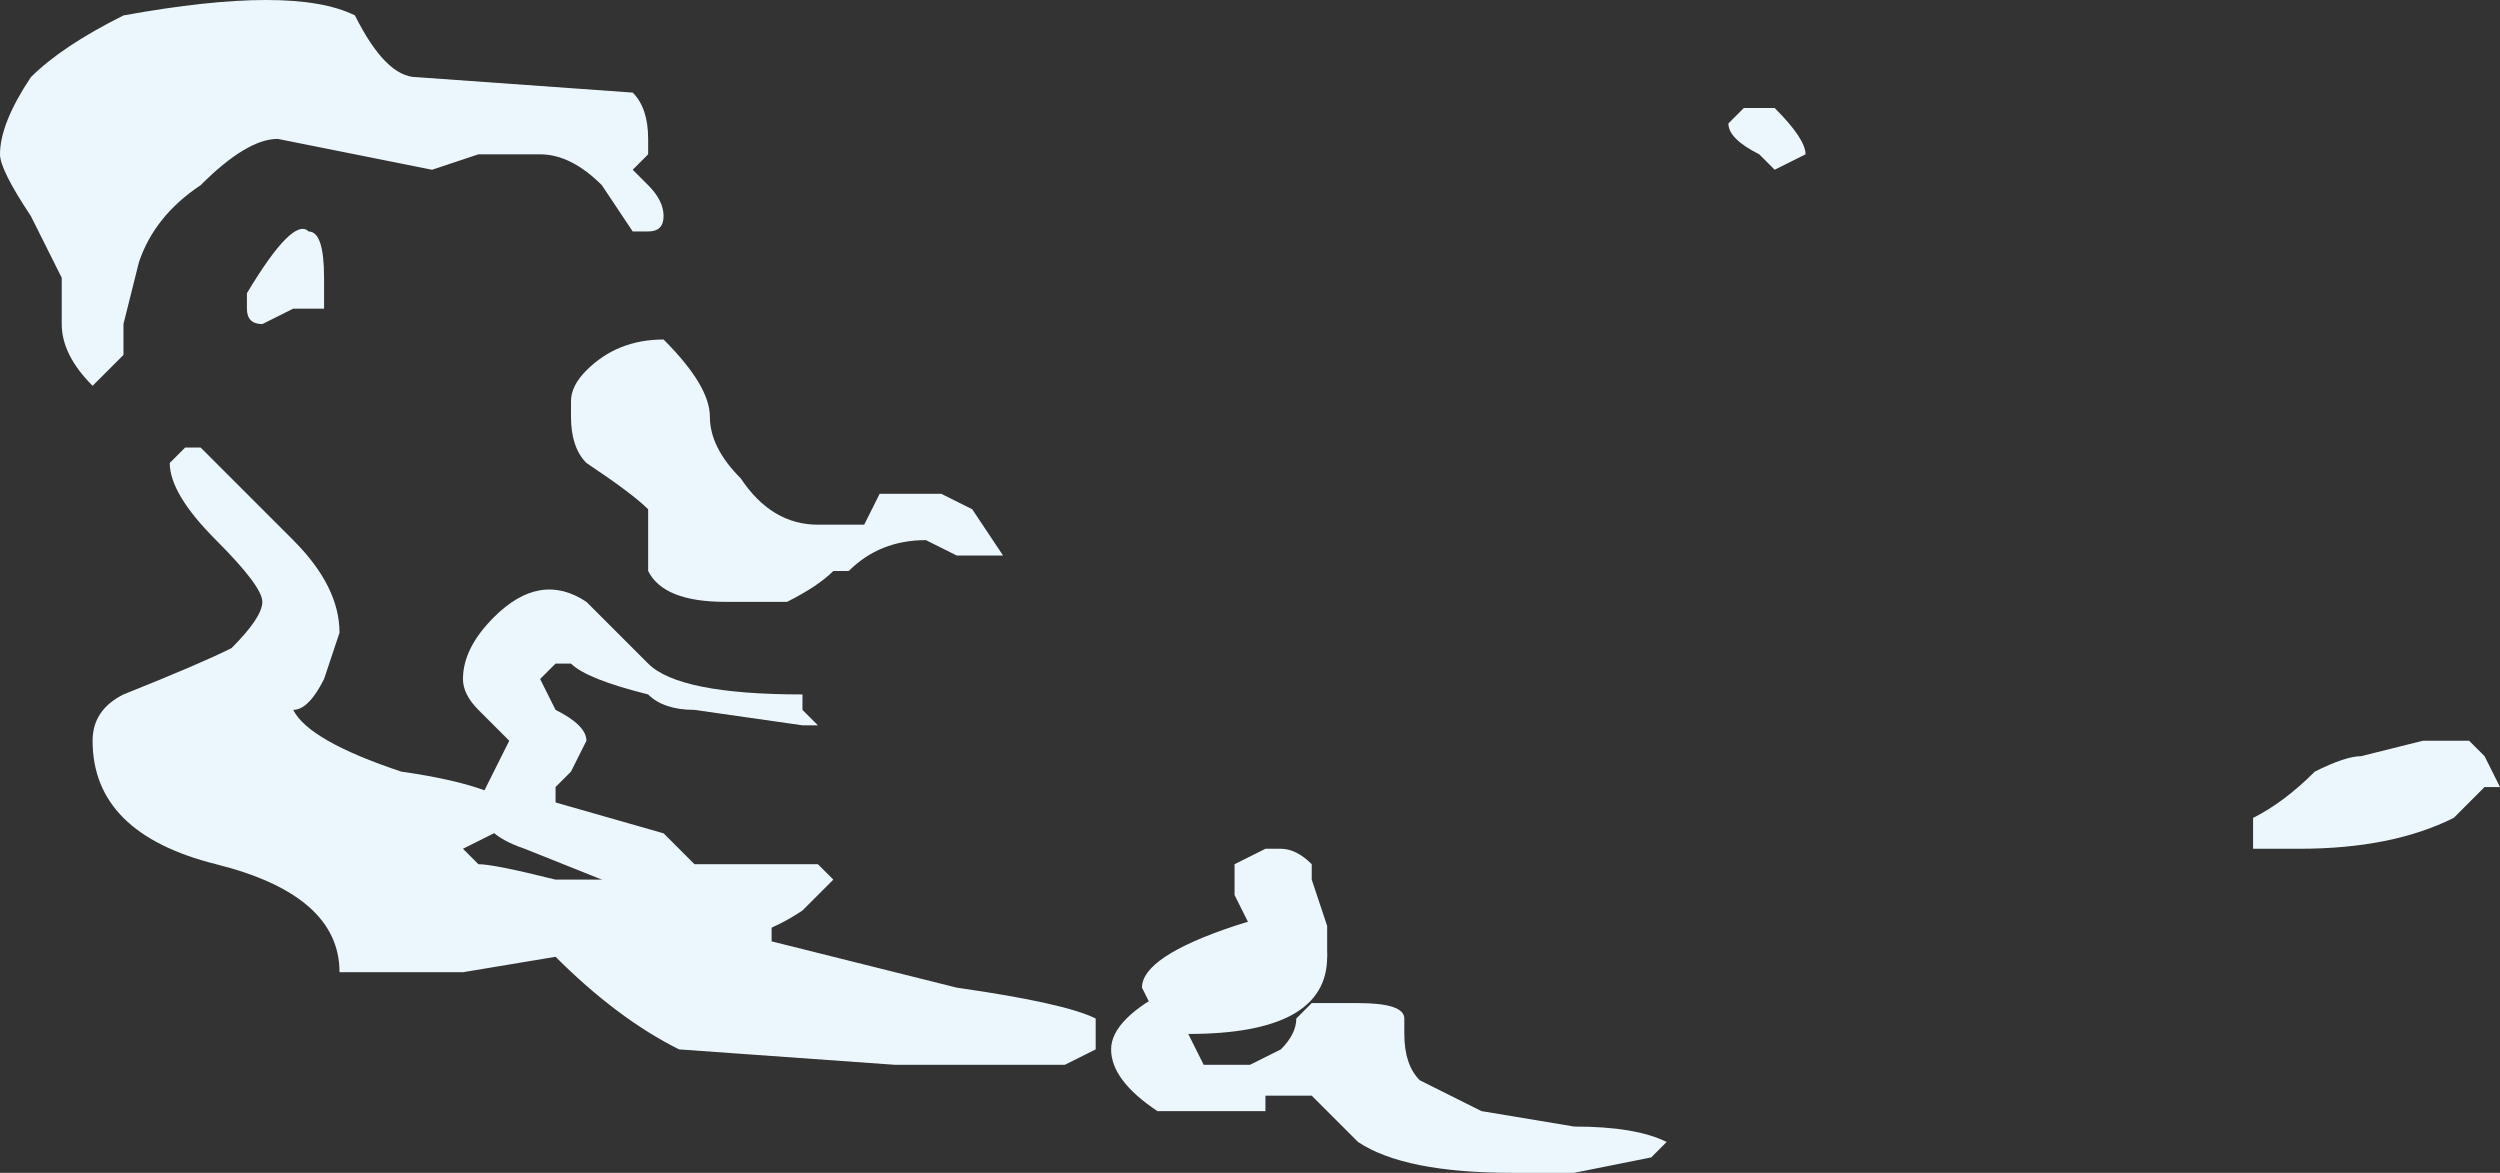 <?xml version="1.0" encoding="UTF-8" standalone="no"?>
<svg xmlns:ffdec="https://www.free-decompiler.com/flash" xmlns:xlink="http://www.w3.org/1999/xlink" ffdec:objectType="shape" height="3.8px" width="8.1px" xmlns="http://www.w3.org/2000/svg">
  <rect width="100%" height="100%" fill="#333333" stroke="none"/>
  <g transform="matrix(1.0, 0.0, 0.0, 1.0, 8.65, 1.8)">
    <path d="M-6.05 0.45 L-6.05 0.5 -6.0 0.55 -6.05 0.55 -6.4 0.5 Q-6.5 0.5 -6.55 0.45 -6.75 0.4 -6.8 0.35 L-6.85 0.35 -6.9 0.4 -6.85 0.5 Q-6.75 0.55 -6.75 0.6 L-6.8 0.7 -6.85 0.75 -6.85 0.8 -6.5 0.9 -6.4 1.0 -6.0 1.0 -5.95 1.05 -6.05 1.15 Q-6.2 1.25 -6.35 1.25 L-6.6 1.2 -6.7 1.05 -6.95 0.95 Q-7.1 0.9 -7.1 0.8 L-7.0 0.6 -7.1 0.5 Q-7.15 0.45 -7.15 0.4 -7.15 0.3 -7.05 0.2 -6.9 0.05 -6.75 0.15 L-6.55 0.35 Q-6.45 0.45 -6.05 0.45 M-3.55 1.85 Q-3.35 1.85 -3.25 1.9 L-3.3 1.95 -3.55 2.0 -3.75 2.0 Q-4.1 2.0 -4.25 1.9 L-4.4 1.75 -4.55 1.75 -4.55 1.8 -4.9 1.8 Q-5.05 1.7 -5.05 1.6 -5.05 1.5 -4.85 1.4 L-4.6 1.2 -4.65 1.1 -4.65 1.0 -4.55 0.95 -4.5 0.95 Q-4.45 0.95 -4.4 1.0 L-4.4 1.05 -4.35 1.2 Q-4.35 1.25 -4.35 1.3 L-4.4 1.3 -4.75 1.5 -4.8 1.55 -4.75 1.65 -4.6 1.65 -4.5 1.6 Q-4.45 1.55 -4.45 1.5 L-4.4 1.45 -4.25 1.45 Q-4.1 1.45 -4.1 1.5 L-4.1 1.55 Q-4.1 1.65 -4.05 1.7 L-3.85 1.8 -3.55 1.85 M-6.75 -0.3 Q-6.8 -0.35 -6.8 -0.45 L-6.8 -0.5 Q-6.8 -0.55 -6.75 -0.6 -6.65 -0.7 -6.5 -0.7 -6.35 -0.55 -6.35 -0.45 -6.35 -0.35 -6.25 -0.25 -6.15 -0.1 -6.0 -0.1 L-5.85 -0.1 -5.8 -0.2 -5.6 -0.2 -5.5 -0.15 -5.4 0.0 -5.55 0.0 -5.65 -0.05 Q-5.8 -0.05 -5.9 0.05 L-5.95 0.05 Q-6.0 0.1 -6.1 0.15 L-6.3 0.15 Q-6.5 0.15 -6.55 0.05 L-6.55 -0.15 Q-6.6 -0.2 -6.75 -0.3" fill="#ebf7fc" fill-rule="evenodd" stroke="none"/>
    <path d="M-4.35 1.3 Q-4.35 1.55 -4.8 1.55 -4.9 1.55 -4.9 1.5 L-4.95 1.4 Q-4.95 1.3 -4.65 1.2 -4.35 1.1 -4.35 1.3 M-0.55 0.75 L-0.6 0.75 -0.7 0.85 Q-0.9 0.95 -1.2 0.95 L-1.35 0.95 -1.35 0.85 Q-1.25 0.8 -1.15 0.7 -1.05 0.65 -1.0 0.65 L-0.8 0.6 -0.65 0.6 -0.6 0.65 -0.55 0.75 M-3.0 -1.45 L-2.9 -1.45 Q-2.8 -1.35 -2.8 -1.3 L-2.9 -1.25 -2.95 -1.3 Q-3.05 -1.35 -3.05 -1.4 L-3.0 -1.45 M-8.05 -0.35 L-8.0 -0.35 -7.7 -0.05 Q-7.55 0.1 -7.55 0.25 L-7.6 0.4 Q-7.65 0.5 -7.7 0.5 -7.65 0.6 -7.35 0.7 -7.0 0.75 -6.95 0.85 -7.0 0.85 -7.05 0.9 L-7.15 0.95 -7.1 1.0 Q-7.05 1.0 -6.85 1.05 L-6.15 1.05 -6.15 1.25 -5.55 1.4 Q-5.2 1.45 -5.1 1.5 L-5.1 1.55 Q-5.1 1.65 -5.1 1.6 L-5.2 1.65 -5.75 1.65 -6.45 1.6 Q-6.65 1.5 -6.85 1.3 L-7.15 1.35 -7.55 1.35 Q-7.55 1.1 -7.95 1.0 -8.35 0.9 -8.35 0.6 -8.35 0.5 -8.25 0.45 -8.0 0.35 -7.9 0.3 -7.8 0.2 -7.8 0.15 -7.8 0.1 -7.95 -0.05 -8.1 -0.2 -8.1 -0.3 L-8.05 -0.35 M-7.85 -0.8 L-7.85 -0.85 Q-7.7 -1.1 -7.65 -1.05 -7.6 -1.05 -7.6 -0.9 -7.6 -0.85 -7.6 -0.8 L-7.7 -0.8 -7.8 -0.75 Q-7.85 -0.75 -7.85 -0.8 M-8.55 -1.1 Q-8.65 -1.25 -8.65 -1.3 -8.65 -1.4 -8.55 -1.55 -8.45 -1.65 -8.25 -1.75 -7.7 -1.85 -7.5 -1.75 -7.4 -1.55 -7.3 -1.55 L-6.6 -1.5 Q-6.55 -1.45 -6.55 -1.35 L-6.55 -1.3 -6.6 -1.25 -6.55 -1.2 Q-6.5 -1.15 -6.5 -1.1 -6.5 -1.05 -6.55 -1.05 L-6.6 -1.05 -6.7 -1.2 Q-6.8 -1.3 -6.9 -1.3 L-7.1 -1.3 -7.25 -1.25 -7.75 -1.35 Q-7.85 -1.35 -8.0 -1.2 -8.15 -1.1 -8.2 -0.95 L-8.25 -0.75 -8.25 -0.65 -8.35 -0.55 Q-8.45 -0.65 -8.45 -0.75 L-8.45 -0.9 -8.55 -1.1" fill="#ebf7fc" fill-rule="evenodd" stroke="none"/>
  </g>
</svg>
